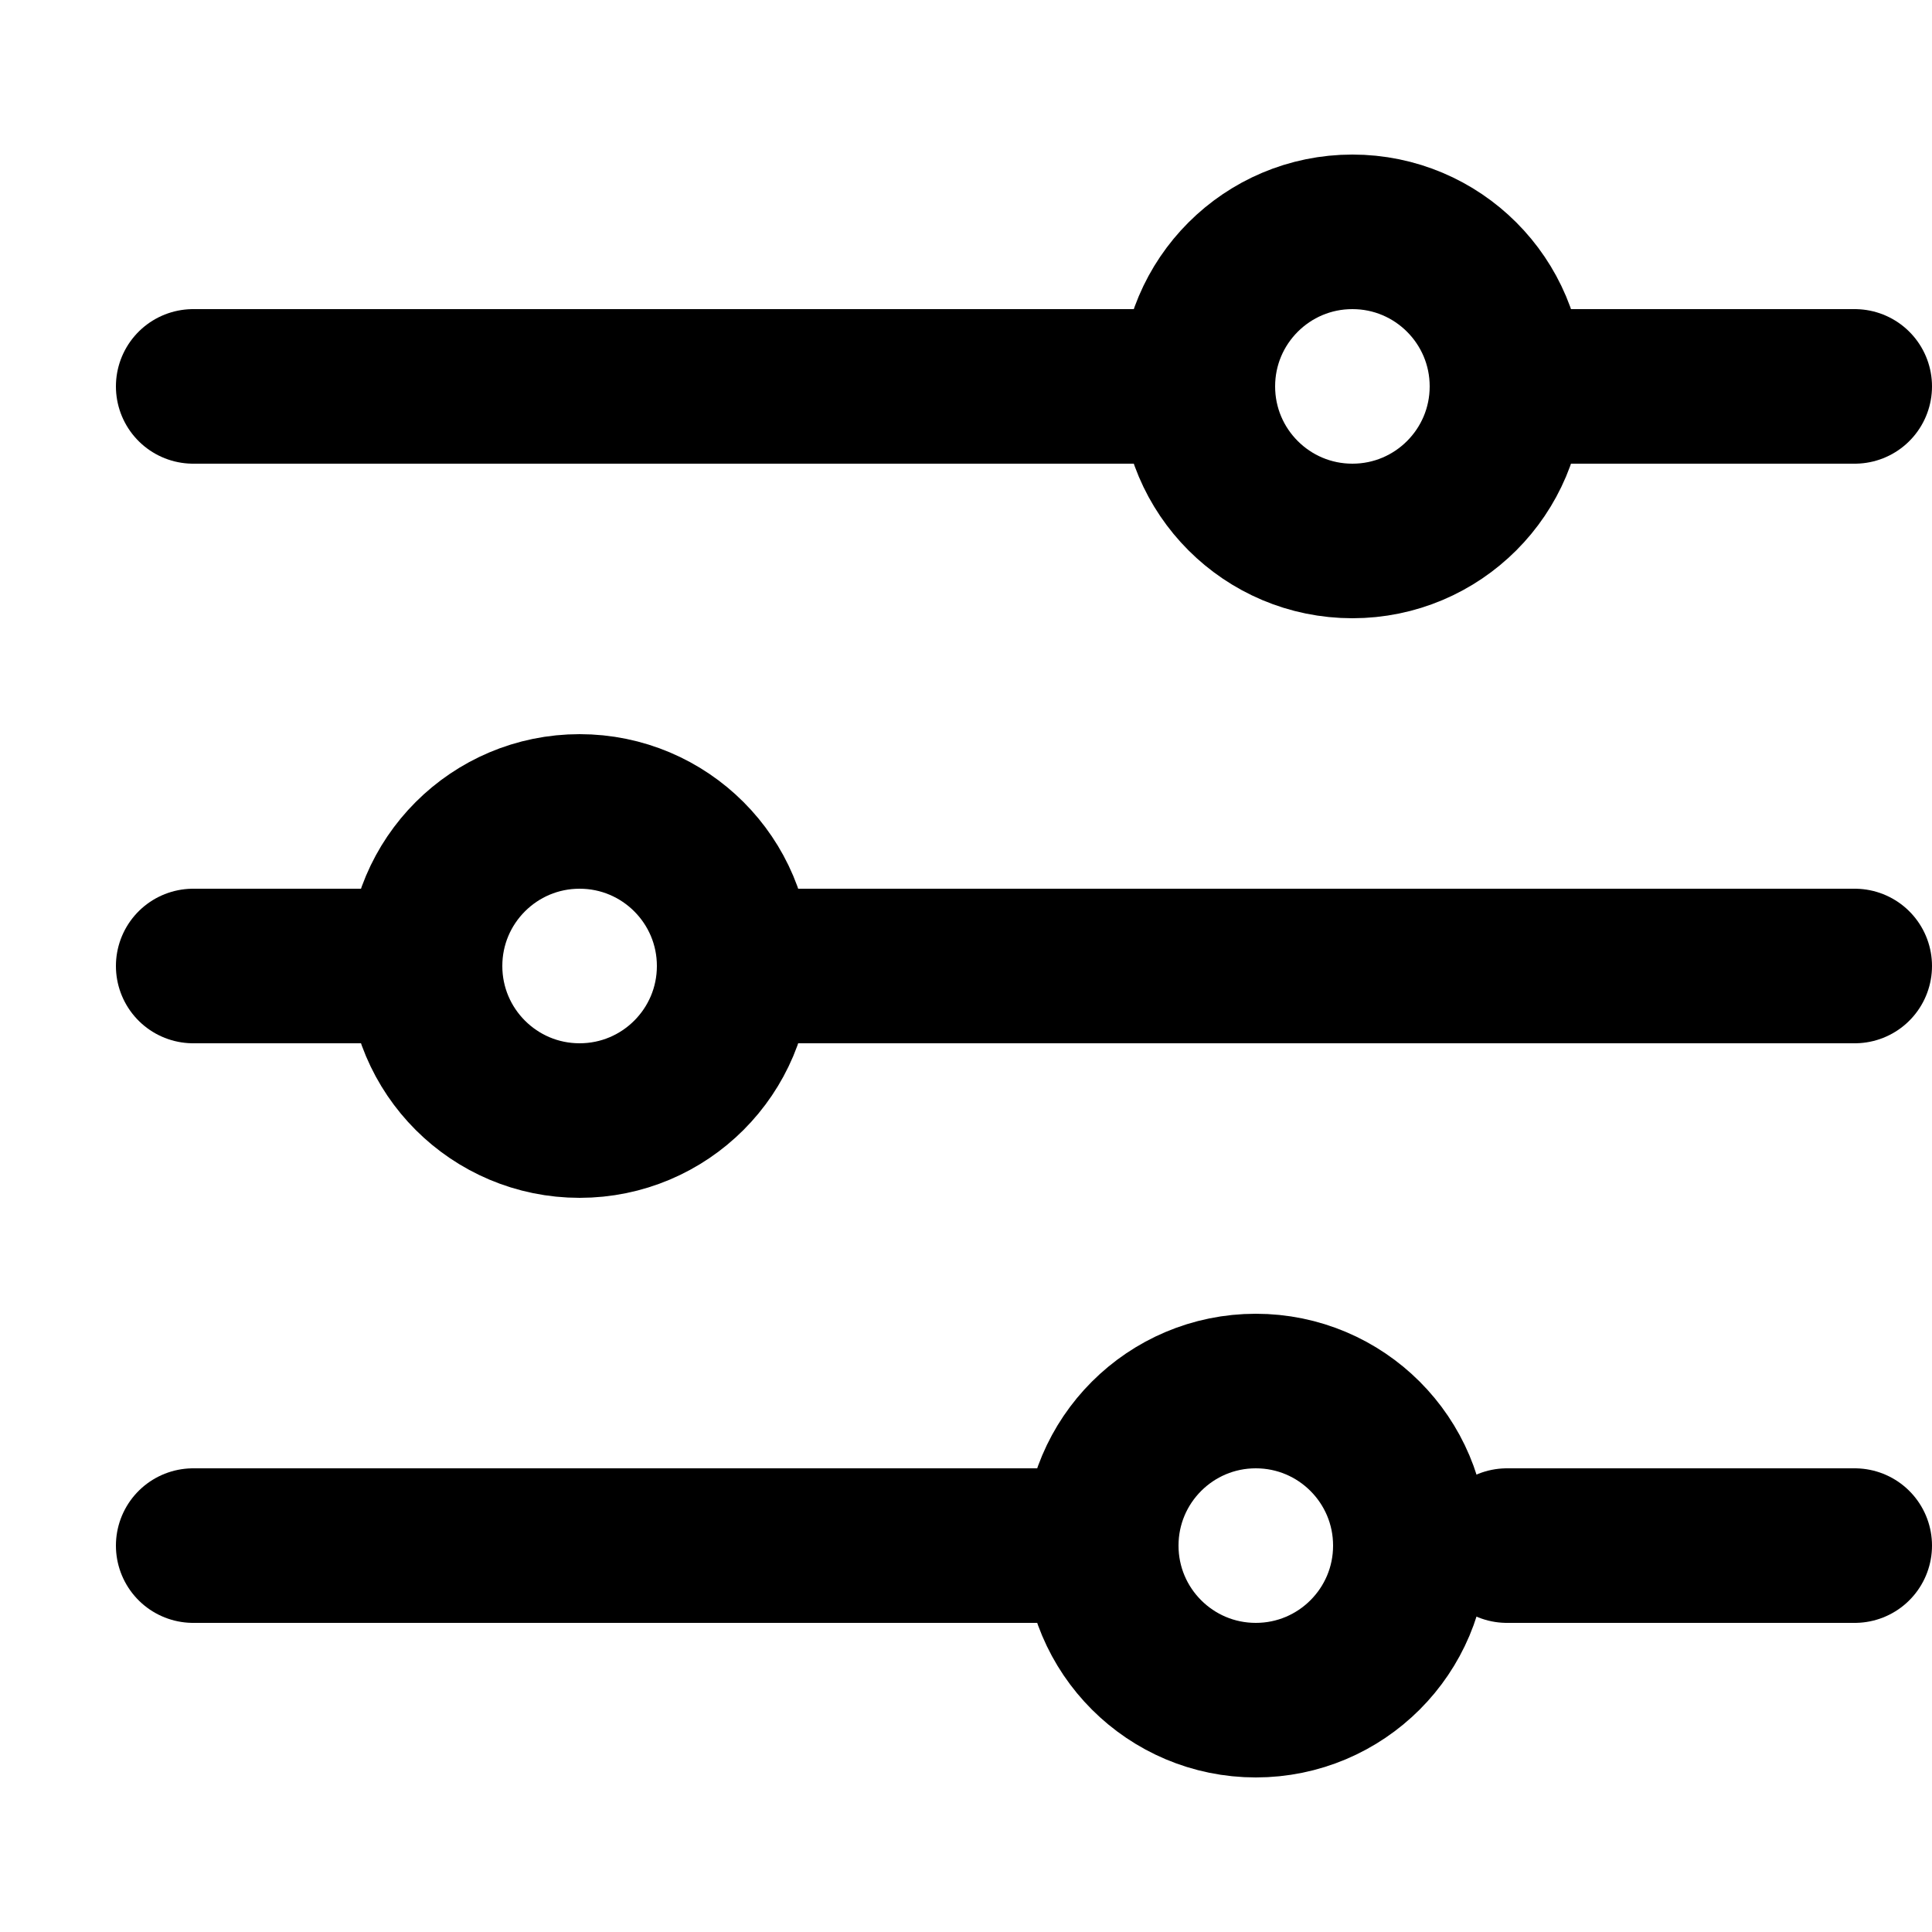 <svg viewBox="0 0 100 100">
	<g fill="none" stroke="#000" stroke-width="8" style="stroke: #000" stroke-linecap="round">
		<g>
			<circle cx="70" cy="20" r="8" />
			<path d="M10 20h50" />
			<path d="M78 20h18" />
		</g>
		<g>
			<circle cx="30" cy="50" r="8" />
			<path d="M10 50h10" />
			<path d="M38 50h58" />
		</g>
		<g>
			<circle cx="65" cy="80" r="8" />
			<path d="M10 80h45" />
			<path d="M78 80h18" />
		</g>
	</g>
</svg>
